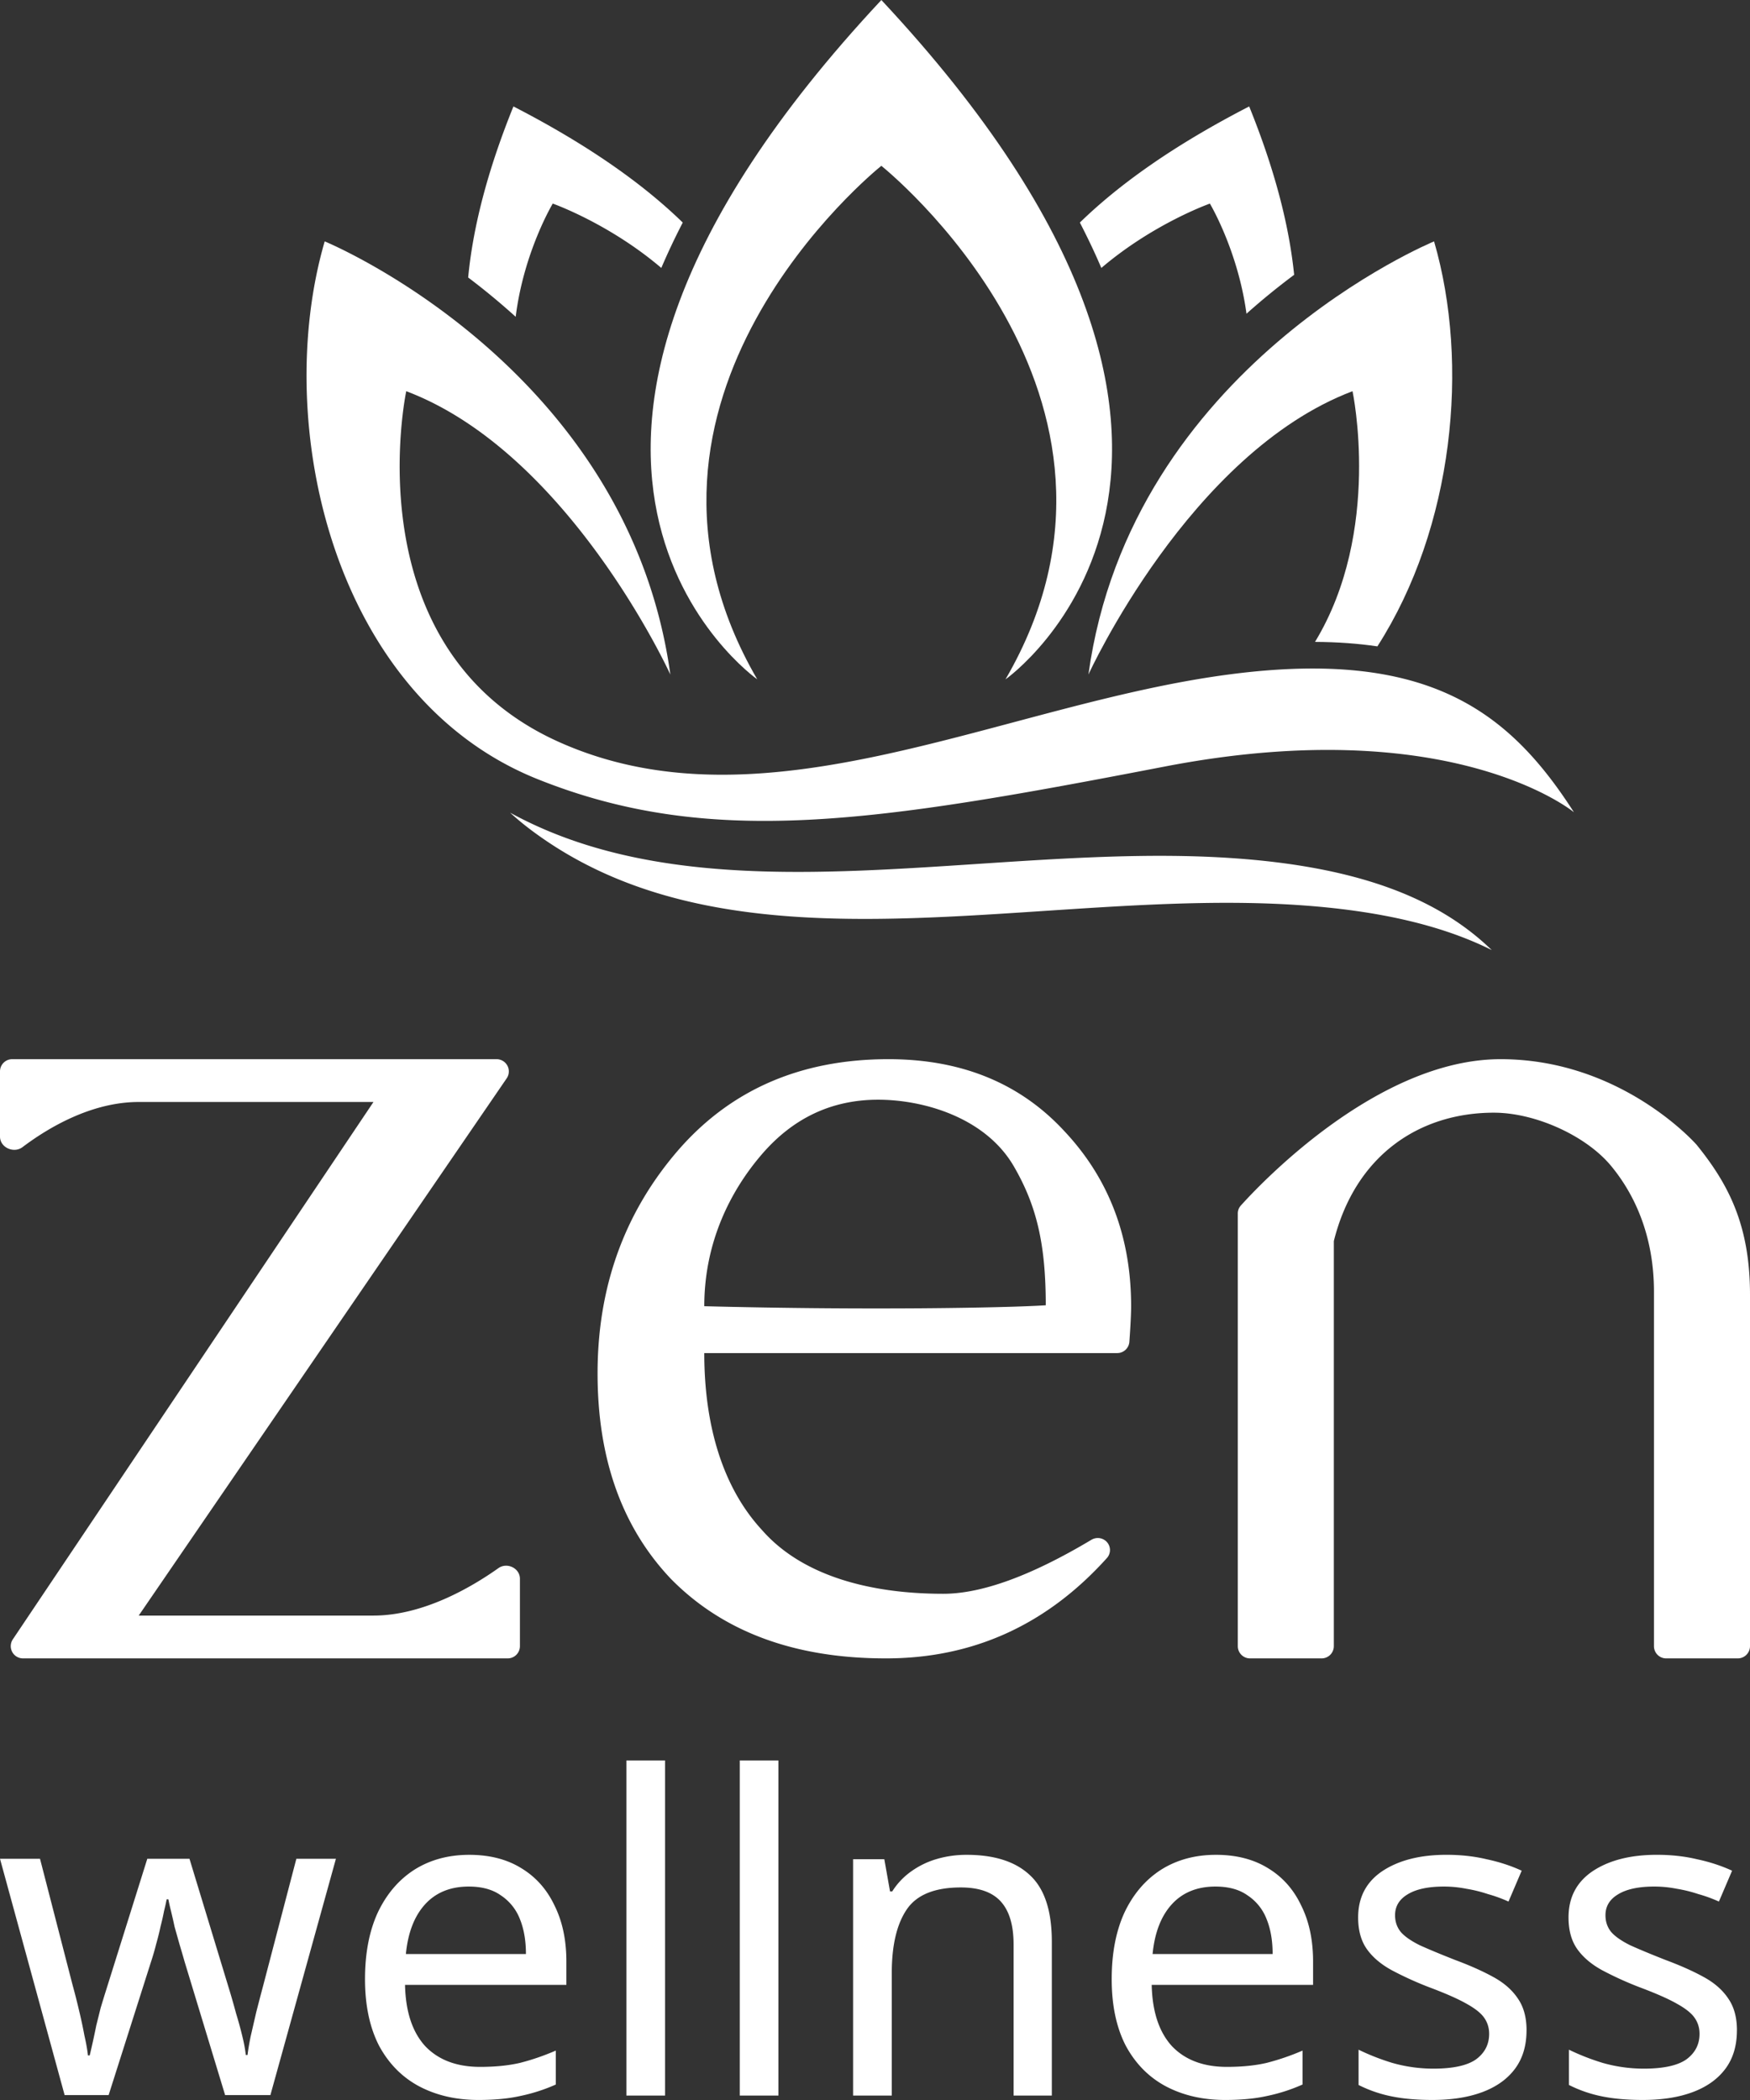 <svg class="footer-icon" role="img" aria-label="Home Icon Footer" xmlns="http://www.w3.org/2000/svg" width="90" height="108" fill="none">
    <rect width="100%" height="100%" fill="#333333" stroke="none"/>
    <path fill="#fff" d="M25.54 54.472H.628a.628.628 0 0 0-.628.63v3.352c0 .562.709.88 1.157.542 1.29-.973 3.521-2.322 5.977-2.322h12.073L.66 84.308a.63.63 0 0 0 .52.981h24.93a.63.63 0 0 0 .629-.63v-3.466c0-.545-.663-.86-1.106-.546-1.38.979-3.868 2.44-6.425 2.44H7.134l18.924-27.629a.63.63 0 0 0-.518-.986ZM63.658 62.41v22.249c0 .348.281.63.628.63h3.683a.63.63 0 0 0 .628-.63V63.827c1.098-4.402 4.39-6.603 8.232-6.603 2.14 0 4.76 1.193 6.037 2.75 1.33 1.613 2.195 3.786 2.195 6.455v18.23c0 .348.28.63.628.63h3.683a.63.63 0 0 0 .628-.63v-18.07c0-3.582-1.107-5.69-2.745-7.714 0 0-3.84-4.403-10.08-4.403-6.315 0-12.343 6.396-13.365 7.532a.602.602 0 0 0-.152.405ZM58.082 69.007a.626.626 0 0 1-.625.58H36.22c0 3.823.998 6.97 2.966 9.098 2.013 2.303 5.434 3.281 9.325 3.281 1.98 0 4.521-.926 7.621-2.778.22-.13.497-.119.702.034a.614.614 0 0 1 .096.902c-3.098 3.443-6.888 5.165-11.37 5.165-4.697 0-8.387-1.368-11.07-4.104-2.505-2.65-3.758-6.168-3.758-10.555s1.343-8.166 4.026-11.336c2.728-3.215 6.373-4.822 10.935-4.822 3.757 0 6.777 1.238 9.058 3.714 2.28 2.432 3.421 5.43 3.421 8.99 0 .392-.03 1.003-.09 1.831Zm-4.3-1.878c0-3.127-.462-5.119-1.647-7.154-1.45-2.49-4.608-3.418-6.978-3.418s-4.361.934-5.971 2.801c-1.61 1.868-2.966 4.518-2.966 7.819 8.364.217 15.594.082 17.562-.048ZM9.498 100.901c-.091-.318-.181-.627-.272-.93l-.249-.885c-.06-.287-.12-.55-.18-.793a9.818 9.818 0 0 1-.137-.612h-.09c-.03.166-.075.37-.136.612-.045.242-.105.506-.18.793-.06.288-.136.59-.226.908-.076.302-.166.612-.271.929l-2.171 6.826H3.324L0 95.595h2.058l1.673 6.485c.121.438.234.884.34 1.338.105.438.196.861.271 1.27.09.392.15.733.18 1.02h.091a41.848 41.848 0 0 0 .339-1.542l.226-.907c.091-.303.174-.575.25-.817l2.147-6.847h2.17l2.082 6.847c.105.348.21.719.316 1.112.12.393.226.778.317 1.156.09.363.15.688.18.975h.091c.03-.257.083-.574.159-.953l.293-1.269c.121-.468.241-.93.362-1.383l1.696-6.485h2.035l-3.37 12.154h-2.328l-2.08-6.848Zm14.633-5.51c1.04 0 1.93.226 2.668.68.754.453 1.326 1.096 1.719 1.927.406.816.61 1.776.61 2.88v1.202H20.83c.03 1.376.376 2.426 1.04 3.152.678.71 1.62 1.065 2.826 1.065.769 0 1.447-.068 2.035-.203.604-.152 1.221-.363 1.854-.635v1.745a8.896 8.896 0 0 1-1.831.59c-.603.136-1.32.204-2.149.204-1.145 0-2.162-.234-3.052-.703-.875-.469-1.56-1.164-2.058-2.086-.482-.937-.723-2.079-.723-3.424 0-1.33.218-2.471.656-3.424.452-.953 1.077-1.685 1.876-2.2.814-.514 1.756-.77 2.827-.77Zm-.023 1.632c-.95 0-1.704.31-2.261.93-.543.605-.867 1.451-.973 2.539h6.174c0-.695-.106-1.3-.317-1.813a2.566 2.566 0 0 0-.972-1.202c-.422-.302-.972-.454-1.651-.454Zm10.096 10.749h-1.99V90.538h1.99v17.234Zm5.83 0h-1.99V90.538h1.99v17.234Zm9.673-12.381c1.448 0 2.54.355 3.28 1.066.738.695 1.107 1.828 1.107 3.401v7.914h-1.967v-7.778c0-.983-.219-1.716-.656-2.2-.437-.484-1.123-.725-2.057-.725-1.343 0-2.27.378-2.782 1.133-.512.756-.769 1.844-.769 3.265v6.305h-1.99V95.617h1.606l.294 1.656h.113a3.64 3.64 0 0 1 .995-1.043c.407-.287.851-.5 1.334-.635.482-.137.98-.204 1.492-.204Zm12.825 0c1.04 0 1.93.226 2.669.68.754.453 1.326 1.096 1.718 1.927.407.816.611 1.776.611 2.88v1.202h-8.3c.031 1.376.378 2.426 1.042 3.152.678.71 1.62 1.065 2.826 1.065.769 0 1.447-.068 2.034-.203a12.36 12.36 0 0 0 1.855-.635v1.745a8.897 8.897 0 0 1-1.831.59c-.604.136-1.32.204-2.149.204-1.146 0-2.163-.234-3.052-.703-.875-.469-1.56-1.164-2.058-2.086-.483-.937-.724-2.079-.724-3.424 0-1.33.219-2.471.656-3.424.452-.953 1.078-1.685 1.877-2.2.814-.514 1.756-.77 2.826-.77Zm-.022 1.632c-.95 0-1.704.31-2.261.93-.543.605-.867 1.451-.973 2.539h6.173c0-.695-.105-1.3-.317-1.813a2.557 2.557 0 0 0-.972-1.202c-.422-.302-.971-.454-1.65-.454Zm15.997 7.393c0 .786-.196 1.443-.588 1.972-.392.529-.95.93-1.673 1.202-.724.272-1.583.408-2.578.408-.844 0-1.576-.068-2.193-.204a6.671 6.671 0 0 1-1.606-.567v-1.814a11.81 11.81 0 0 0 1.741.681 7.7 7.7 0 0 0 2.103.294c1.01 0 1.741-.159 2.194-.476.452-.333.678-.771.678-1.315 0-.303-.083-.575-.248-.816-.167-.242-.468-.484-.905-.726-.423-.242-1.033-.514-1.832-.816a17.427 17.427 0 0 1-2.012-.907c-.558-.303-.988-.666-1.29-1.089-.3-.423-.451-.967-.451-1.632 0-1.029.414-1.822 1.243-2.381.845-.56 1.945-.84 3.302-.84.738 0 1.424.076 2.058.227.647.137 1.25.333 1.808.59l-.678 1.588a7.342 7.342 0 0 0-1.063-.386 7.049 7.049 0 0 0-1.108-.273 5.886 5.886 0 0 0-1.153-.113c-.814 0-1.44.136-1.877.409-.422.257-.633.612-.633 1.066 0 .332.098.619.294.86.195.228.52.455.972.681.467.212 1.085.469 1.854.771.77.287 1.425.582 1.968.884.543.302.957.673 1.244 1.112.286.422.43.959.43 1.61Zm10.82 0c0 .786-.195 1.443-.587 1.972-.393.529-.95.93-1.674 1.202-.723.272-1.582.408-2.578.408-.844 0-1.575-.068-2.193-.204a6.67 6.67 0 0 1-1.606-.567v-1.814a11.81 11.81 0 0 0 1.742.681 7.7 7.7 0 0 0 2.103.294c1.01 0 1.74-.159 2.193-.476.452-.333.678-.771.678-1.315 0-.303-.082-.575-.248-.816-.166-.242-.468-.484-.905-.726-.421-.242-1.033-.514-1.831-.816a17.427 17.427 0 0 1-2.013-.907c-.558-.303-.987-.666-1.289-1.089-.301-.423-.452-.967-.452-1.632 0-1.029.415-1.822 1.244-2.381.844-.56 1.945-.84 3.301-.84.739 0 1.425.076 2.058.227.648.137 1.25.333 1.809.59l-.678 1.588a7.342 7.342 0 0 0-1.063-.386 7.06 7.06 0 0 0-1.108-.273 5.898 5.898 0 0 0-1.154-.113c-.814 0-1.44.136-1.876.409-.423.257-.633.612-.633 1.066 0 .332.097.619.293.86.197.228.52.455.972.681.468.212 1.086.469 1.855.771.769.287 1.425.582 1.967.884.543.302.958.673 1.244 1.112.286.422.43.959.43 1.61ZM59.912 39.42c14.77-2.848 21.033 2.353 21.033 2.353-3.326-5.183-7.491-8.405-17.619-7.102-11.72 1.506-23.928 8.275-34.593 3.482-10.666-4.79-7.84-18.034-7.84-18.034 8.386 3.173 13.582 14.572 13.582 14.572-2.187-15.867-17.776-22.277-17.776-22.277-2.735 9.39.425 23.433 10.94 27.653 8.958 3.593 17.504 2.2 32.273-.647Z"/><path fill="#fff" d="M26.232 41.793c.417.38.87.748 1.361 1.101 10.511 7.602 25.772 2.773 39.11 3.648 4.32.284 7.548 1.086 10.015 2.319-2.688-2.605-6.756-4.297-13.457-4.736-12.482-.818-26.648 3.356-37.03-2.332ZM28.427 10.47s2.889 1.017 5.583 3.31c.329-.77.697-1.55 1.103-2.334-1.983-1.932-4.785-3.952-8.708-5.972-1.389 3.431-2.094 6.338-2.328 8.797.795.6 1.618 1.274 2.444 2.022.416-3.343 1.906-5.822 1.906-5.822ZM62.222 10.47s1.44 2.402 1.883 5.664a35.795 35.795 0 0 1 2.451-2c-.246-2.43-.949-5.294-2.312-8.66-3.923 2.02-6.725 4.04-8.708 5.972.406.787.777 1.566 1.104 2.335 2.693-2.294 5.582-3.31 5.582-3.31Z"/><path fill="#fff" d="M38.944 34.937C30.553 20.516 45.02 8.774 45.319 8.534l.007-.006S60.188 20.367 51.71 34.94c0 0 15.862-11.14-6.383-34.939l-.007.008C23.084 23.8 38.944 34.937 38.944 34.937Z"/><path fill="#fff" d="M55.976 34.691s5.196-11.396 13.582-14.572c0 0 1.534 7.192-1.929 12.893 1.158.005 2.223.085 3.208.23 3.926-6.12 4.751-14.521 2.915-20.828 0 0-15.59 6.41-17.776 22.277Z"/>
</svg>